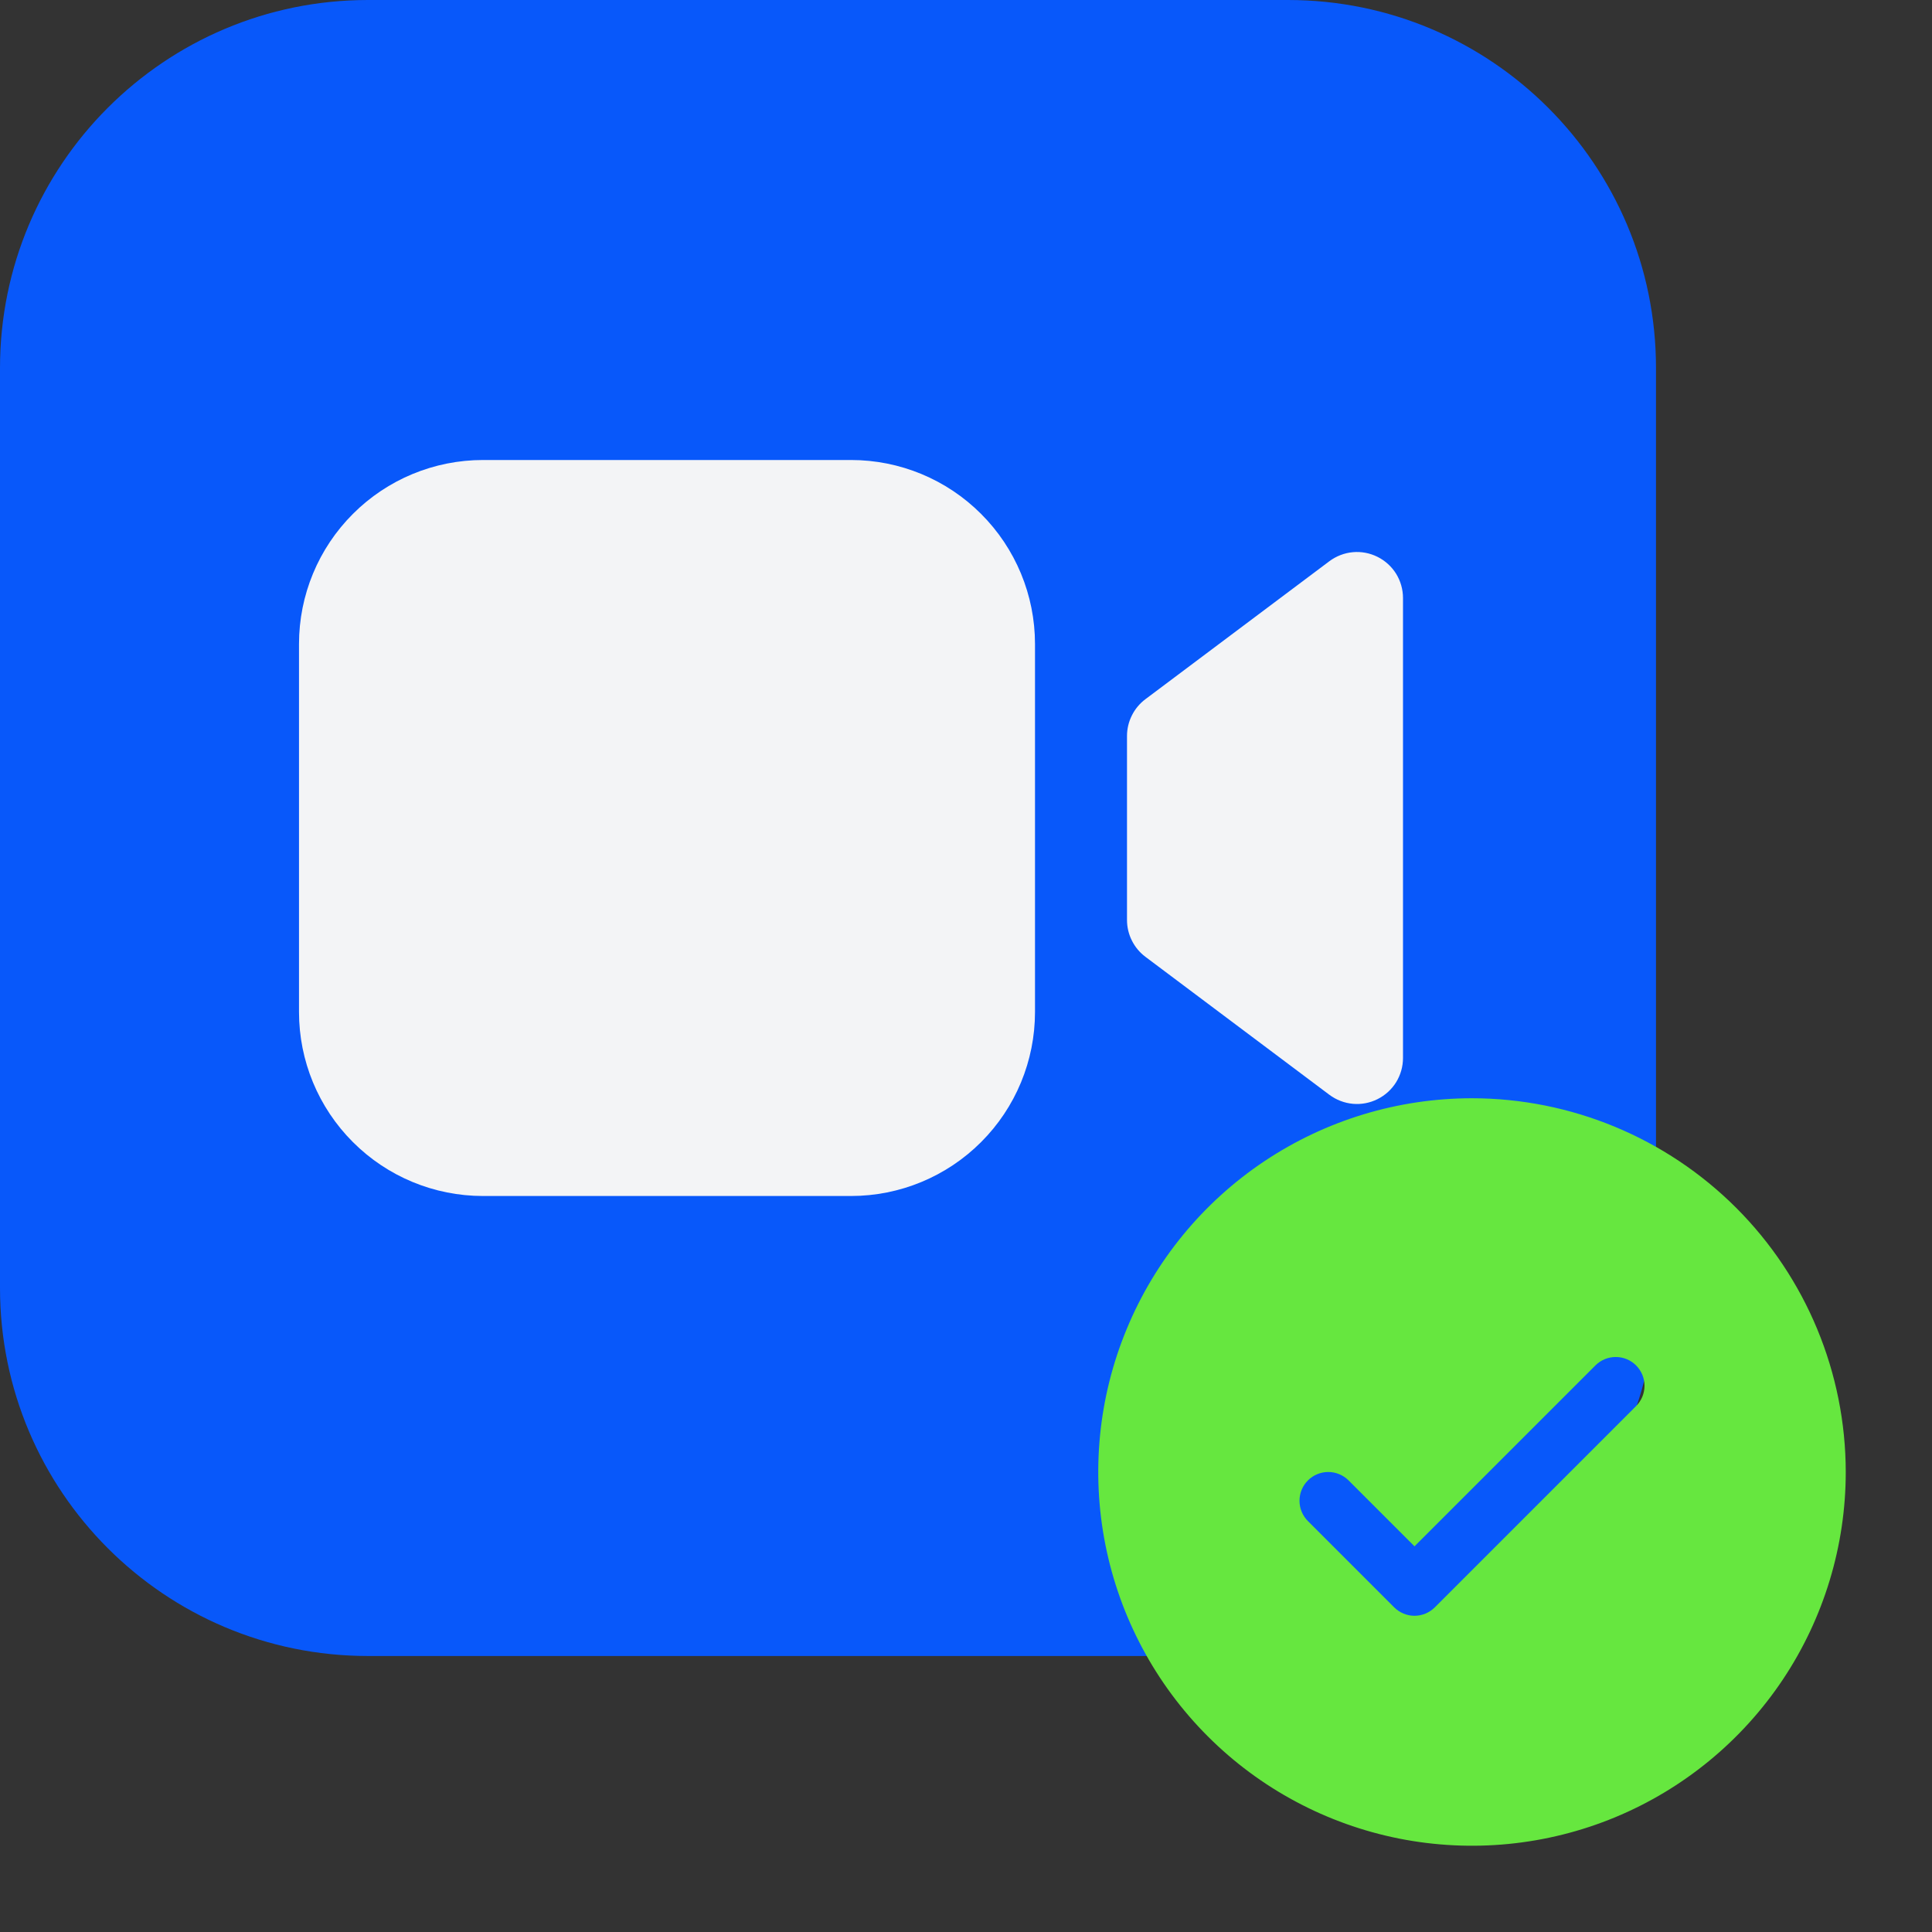 <svg width="42" height="42" viewBox="0 0 42 42" fill="none" xmlns="http://www.w3.org/2000/svg">
<rect x="0" y="0" width="42" height="42" fill="#333333" stroke="none"/>
<path d="M0 8C0 3.582 3.582 0 8 0H28C32.418 0 36 3.582 36 8V28C36 32.418 32.418 36 28 36H8C3.582 36 0 32.418 0 28V8Z" fill="#0858FA"/>
<path d="M10.5 10C9.439 10 8.422 10.421 7.672 11.172C6.921 11.922 6.5 12.939 6.5 14V22C6.5 23.061 6.921 24.078 7.672 24.828C8.422 25.579 9.439 26 10.5 26H18.5C19.561 26 20.578 25.579 21.328 24.828C22.079 24.078 22.5 23.061 22.5 22V14C22.5 12.939 22.079 11.922 21.328 11.172C20.578 10.421 19.561 10 18.5 10H10.5ZM30.5 13C30.5 12.814 30.448 12.632 30.351 12.474C30.253 12.316 30.113 12.189 29.947 12.106C29.781 12.023 29.595 11.987 29.41 12.004C29.225 12.021 29.049 12.089 28.9 12.2L24.9 15.2C24.776 15.293 24.675 15.414 24.606 15.553C24.536 15.692 24.5 15.845 24.5 16V20C24.5 20.155 24.536 20.308 24.606 20.447C24.675 20.586 24.776 20.707 24.9 20.8L28.9 23.8C29.049 23.911 29.225 23.979 29.41 23.996C29.595 24.013 29.781 23.977 29.947 23.894C30.113 23.811 30.253 23.684 30.351 23.526C30.448 23.368 30.5 23.186 30.5 23V13Z" fill="#F3F4F6"/>
<path d="M32 23.875C30.393 23.875 28.822 24.352 27.486 25.244C26.15 26.137 25.108 27.406 24.494 28.891C23.878 30.375 23.718 32.009 24.031 33.585C24.345 35.161 25.119 36.609 26.255 37.745C27.391 38.882 28.839 39.655 30.415 39.969C31.991 40.282 33.625 40.121 35.109 39.507C36.594 38.892 37.863 37.85 38.756 36.514C39.648 35.178 40.125 33.607 40.125 32C40.123 29.846 39.266 27.78 37.743 26.257C36.219 24.734 34.154 23.877 32 23.875ZM35.567 30.567L31.192 34.942C31.134 35 31.065 35.046 30.989 35.078C30.913 35.109 30.832 35.126 30.75 35.126C30.668 35.126 30.587 35.109 30.511 35.078C30.435 35.046 30.366 35 30.308 34.942L28.433 33.067C28.316 32.95 28.25 32.791 28.25 32.625C28.25 32.459 28.316 32.3 28.433 32.183C28.55 32.066 28.709 32 28.875 32C29.041 32 29.2 32.066 29.317 32.183L30.75 33.616L34.683 29.683C34.741 29.625 34.81 29.579 34.886 29.547C34.962 29.516 35.043 29.5 35.125 29.5C35.207 29.5 35.288 29.516 35.364 29.547C35.44 29.579 35.509 29.625 35.567 29.683C35.625 29.741 35.671 29.81 35.703 29.886C35.734 29.962 35.75 30.043 35.75 30.125C35.75 30.207 35.734 30.288 35.703 30.364C35.671 30.44 35.625 30.509 35.567 30.567Z" fill="#66E73F"/>
</svg>
